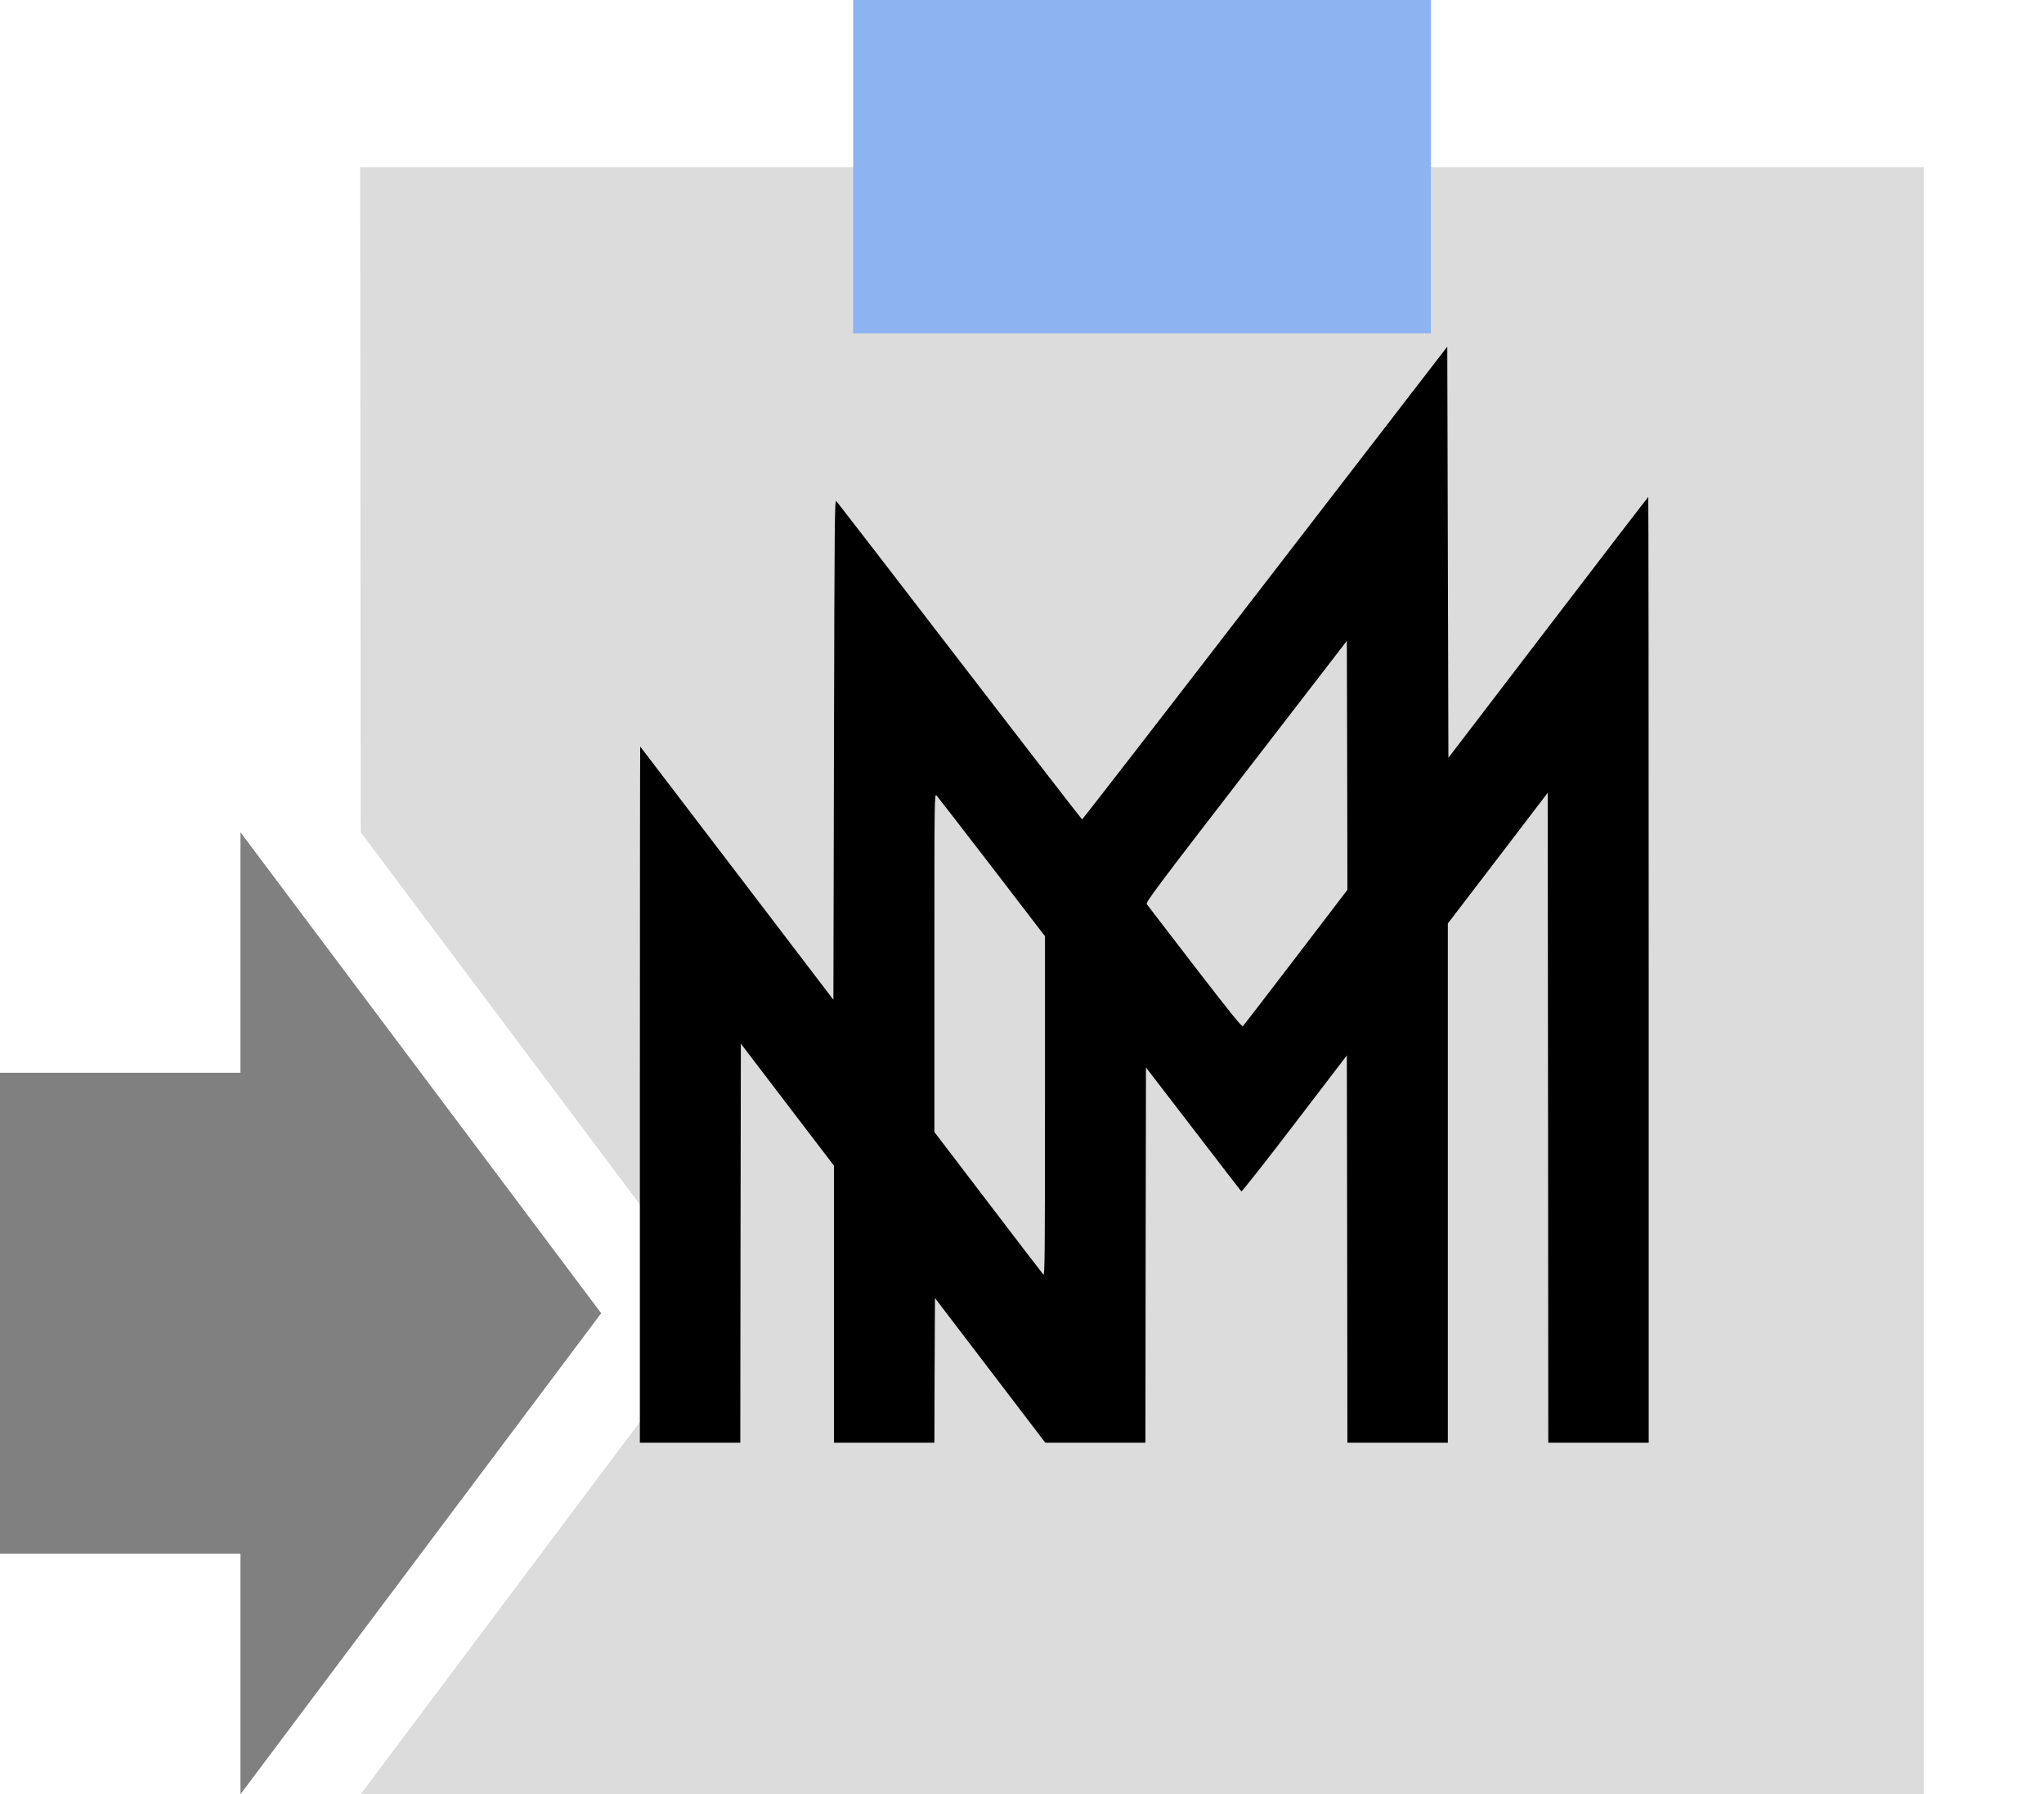 <?xml version="1.0" encoding="UTF-8" standalone="no"?>
<svg
   xmlns:dc="http://purl.org/dc/elements/1.1/"
   xmlns:cc="http://creativecommons.org/ns#"
   xmlns:rdf="http://www.w3.org/1999/02/22-rdf-syntax-ns#"
   xmlns:svg="http://www.w3.org/2000/svg"
   xmlns="http://www.w3.org/2000/svg"
   xmlns:sodipodi="http://sodipodi.sourceforge.net/DTD/sodipodi-0.dtd"
   xmlns:inkscape="http://www.inkscape.org/namespaces/inkscape"
   width="17"
   height="14.921"
   class="bi bi-clipboard"
   viewBox="0 0 17 14.921"
   version="1.1"
   id="svg6"
   sodipodi:docname="clipboard-label-http.svg"
   inkscape:version="0.92.3 (2405546, 2018-03-11)"
   style="fill:currentColor">
  <defs
     id="defs10" />
  <sodipodi:namedview
     pagecolor="#ffffff"
     bordercolor="#666666"
     borderopacity="1"
     objecttolerance="10"
     gridtolerance="10"
     guidetolerance="10"
     inkscape:pageopacity="0"
     inkscape:pageshadow="2"
     inkscape:window-width="1855"
     inkscape:window-height="1056"
     id="namedview8"
     showgrid="true"
     inkscape:zoom="41.7193"
     inkscape:cx="5.3912273"
     inkscape:cy="6.6242227"
     inkscape:window-x="65"
     inkscape:window-y="24"
     inkscape:window-maximized="1"
     inkscape:current-layer="svg6"
     fit-margin-top="0"
     fit-margin-left="0"
     fit-margin-right="1"
     fit-margin-bottom="0">
    <inkscape:grid
       type="xygrid"
       id="grid6286"
       originx="1"
       originy="1.5295533e-06" />
  </sodipodi:namedview>
  <path
     style="fill:#dcdcdc;fill-opacity:1;stroke:#006288;stroke-width:0;stroke-miterlimit:4;stroke-dasharray:none;stroke-opacity:1"
     d="M 2.995,1.39 H 16 V 14.921 h -13.005 0.005 l 3,-4 -3,-4 z"
     id="rect5485"
     inkscape:connector-curvature="0"
     sodipodi:nodetypes="cccccccc" />
  <path
     style="fill:#8db3f1;fill-opacity:1;stroke:#bfeaf4;stroke-width:0;stroke-miterlimit:4;stroke-dasharray:none;stroke-opacity:1"
     d="m 7.096,5e-7 v 2.772 h 4.804 V 5e-7 Z"
     id="rect5487"
     inkscape:connector-curvature="0" />
  <path
     style="fill:#808080;fill-opacity:1;stroke:#bfeaf4;stroke-width:0;stroke-miterlimit:4;stroke-dasharray:none;stroke-opacity:1"
     d="m 2,6.921 3,4 -3,4 v -2 L 5e-7,12.921 V 8.921 L 2,8.921"
     id="rect6223"
     inkscape:connector-curvature="0"
     sodipodi:nodetypes="ccccccc" />
  <g
     id="g1950"
     transform="matrix(9.3853998e-4,0,0,-9.3853998e-4,2.478,14.945)"
     style="fill:#000000;stroke:none">
    <path
       id="path1948"
       d="M 8570,10757 C 7682,9604 6952,8662 6949,8663 c -4,1 -492,632 -1084,1402 -592,770 -1084,1408 -1094,1419 -15,17 -16,-138 -21,-2200 l -5,-2219 -854,1120 c -470,616 -856,1122 -858,1124 -1,2 -3,-1385 -3,-3082 V 3140 h 445 445 l 2,1768 3,1768 412,-540 413,-541 V 4368 3140 h 445 445 l 2,641 3,641 489,-641 489,-641 h 444 443 l 2,1663 3,1662 419,-545 c 230,-300 422,-549 426,-553 4,-5 216,264 471,598 l 464,607 3,-1716 2,-1716 h 445 445 v 2301 2300 l 443,579 442,579 3,-2880 2,-2879 h 445 445 v 4190 c 0,2305 -2,4190 -4,4190 -2,0 -402,-520 -887,-1155 l -884,-1156 -5,1822 -5,1821 z m 274,-3315 c -251,-328 -462,-603 -469,-610 -9,-10 -94,93 -426,524 -228,296 -420,546 -427,556 -11,16 85,145 880,1175 l 893,1158 3,-1103 2,-1103 z m -2695,800 471,-614 V 6122 c 0,-1304 -2,-1504 -14,-1492 -8,8 -229,296 -490,639 l -476,624 v 1501 c 0,1468 0,1500 19,1481 10,-11 231,-296 490,-633 z"
       inkscape:connector-curvature="0" />
  </g>
</svg>
